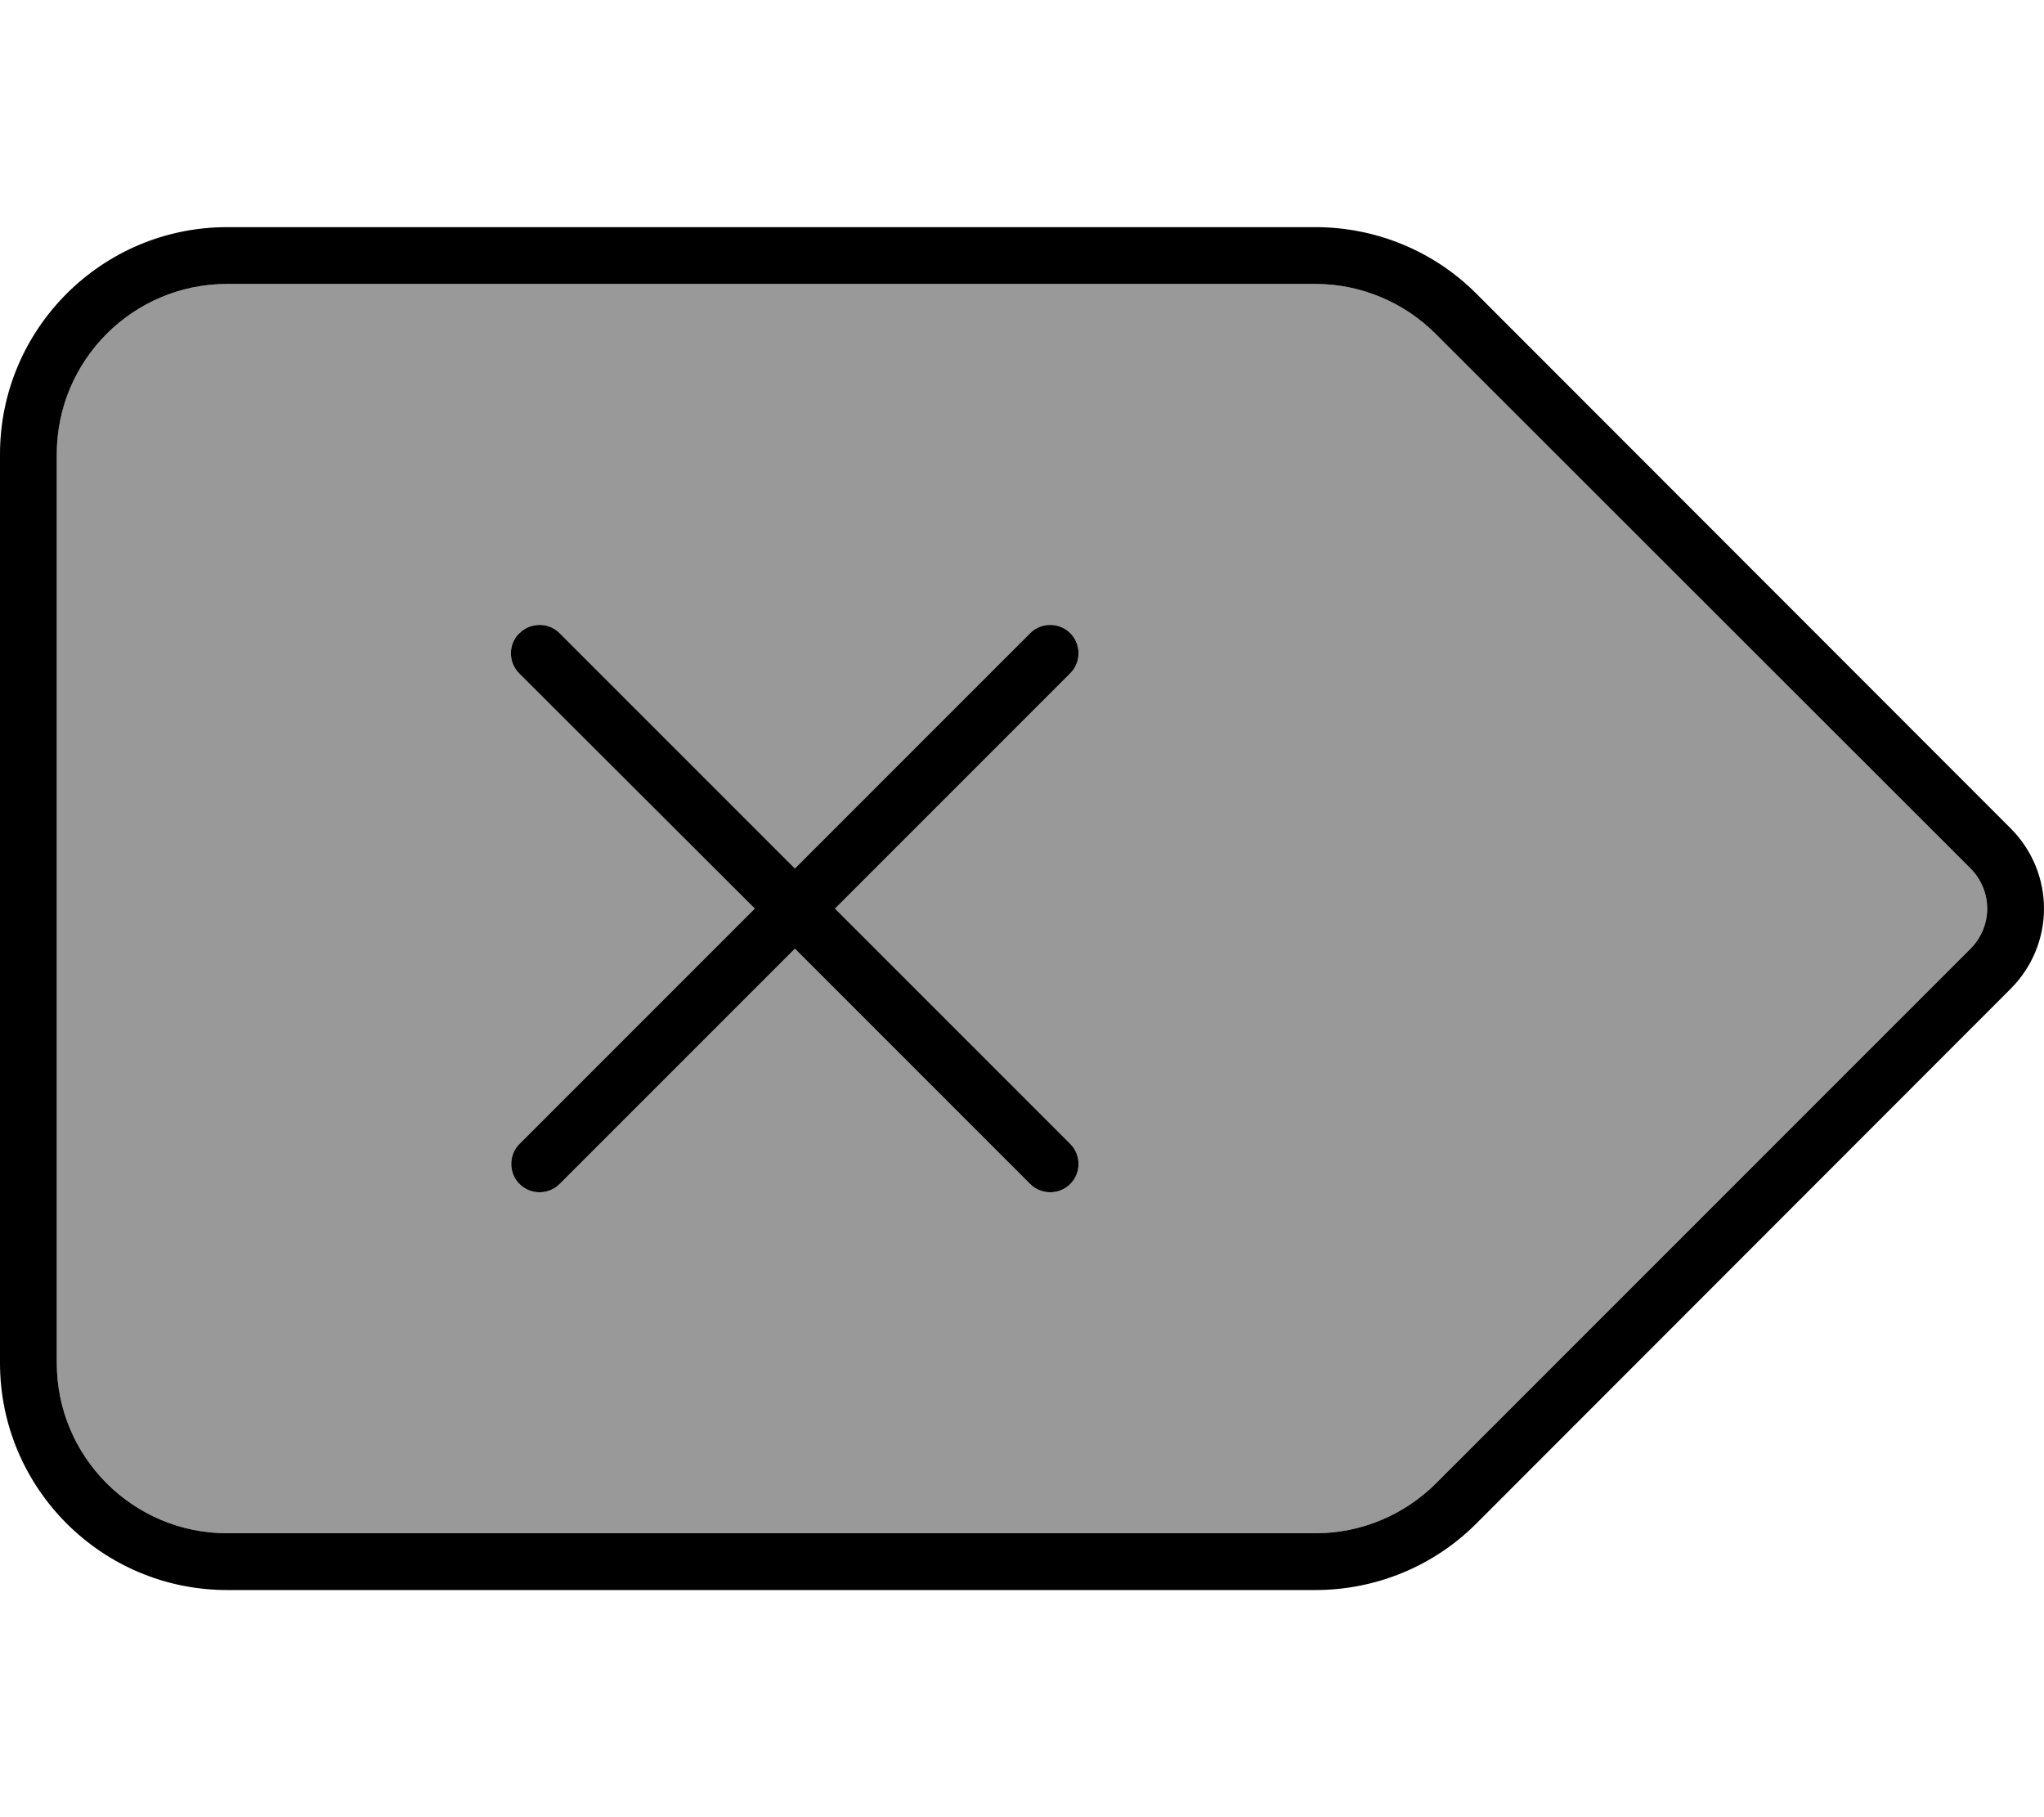<svg fill="currentColor" xmlns="http://www.w3.org/2000/svg" viewBox="0 0 576 512"><!--! Font Awesome Pro 6.7.2 by @fontawesome - https://fontawesome.com License - https://fontawesome.com/license (Commercial License) Copyright 2024 Fonticons, Inc. --><defs><style>.fa-secondary{opacity:.4}</style></defs><path class="fa-secondary" d="M16 128c0-26.5 21.5-48 48-48l306.7 0c12.7 0 24.9 5.1 33.9 14.1L555.3 244.7c3 3 4.7 7.1 4.7 11.3s-1.7 8.3-4.7 11.3L404.7 417.9c-9 9-21.2 14.1-33.9 14.1L64 432c-26.5 0-48-21.5-48-48l0-256zm130.3 50.3c-3.1 3.1-3.1 8.2 0 11.3L212.7 256l-66.3 66.3c-3.1 3.1-3.1 8.2 0 11.3s8.2 3.1 11.3 0L224 267.3l66.3 66.3c3.1 3.1 8.2 3.1 11.3 0s3.1-8.2 0-11.3L235.3 256l66.3-66.3c3.1-3.1 3.1-8.2 0-11.3s-8.2-3.1-11.3 0L224 244.7l-66.3-66.3c-3.1-3.1-8.2-3.1-11.3 0z"/><path class="fa-primary" d="M16 128c0-26.5 21.5-48 48-48l306.7 0c12.7 0 24.9 5.1 33.9 14.1L555.3 244.7c3 3 4.7 7.1 4.7 11.3s-1.7 8.3-4.7 11.3L404.7 417.9c-9 9-21.2 14.1-33.9 14.1L64 432c-26.5 0-48-21.5-48-48l0-256zM566.6 233.4L416 82.7C404 70.7 387.7 64 370.7 64L64 64C28.7 64 0 92.7 0 128L0 384c0 35.3 28.7 64 64 64l306.7 0c17 0 33.3-6.7 45.3-18.7L566.6 278.6c6-6 9.4-14.1 9.4-22.6s-3.4-16.6-9.4-22.6zm-420.3-55c-3.1 3.1-3.1 8.2 0 11.3L212.7 256l-66.3 66.3c-3.1 3.1-3.1 8.2 0 11.3s8.2 3.1 11.3 0L224 267.3l66.3 66.3c3.1 3.1 8.2 3.1 11.3 0s3.1-8.2 0-11.3L235.3 256l66.3-66.3c3.1-3.1 3.1-8.2 0-11.3s-8.2-3.1-11.3 0L224 244.7l-66.3-66.3c-3.1-3.1-8.2-3.1-11.3 0z"/></svg>